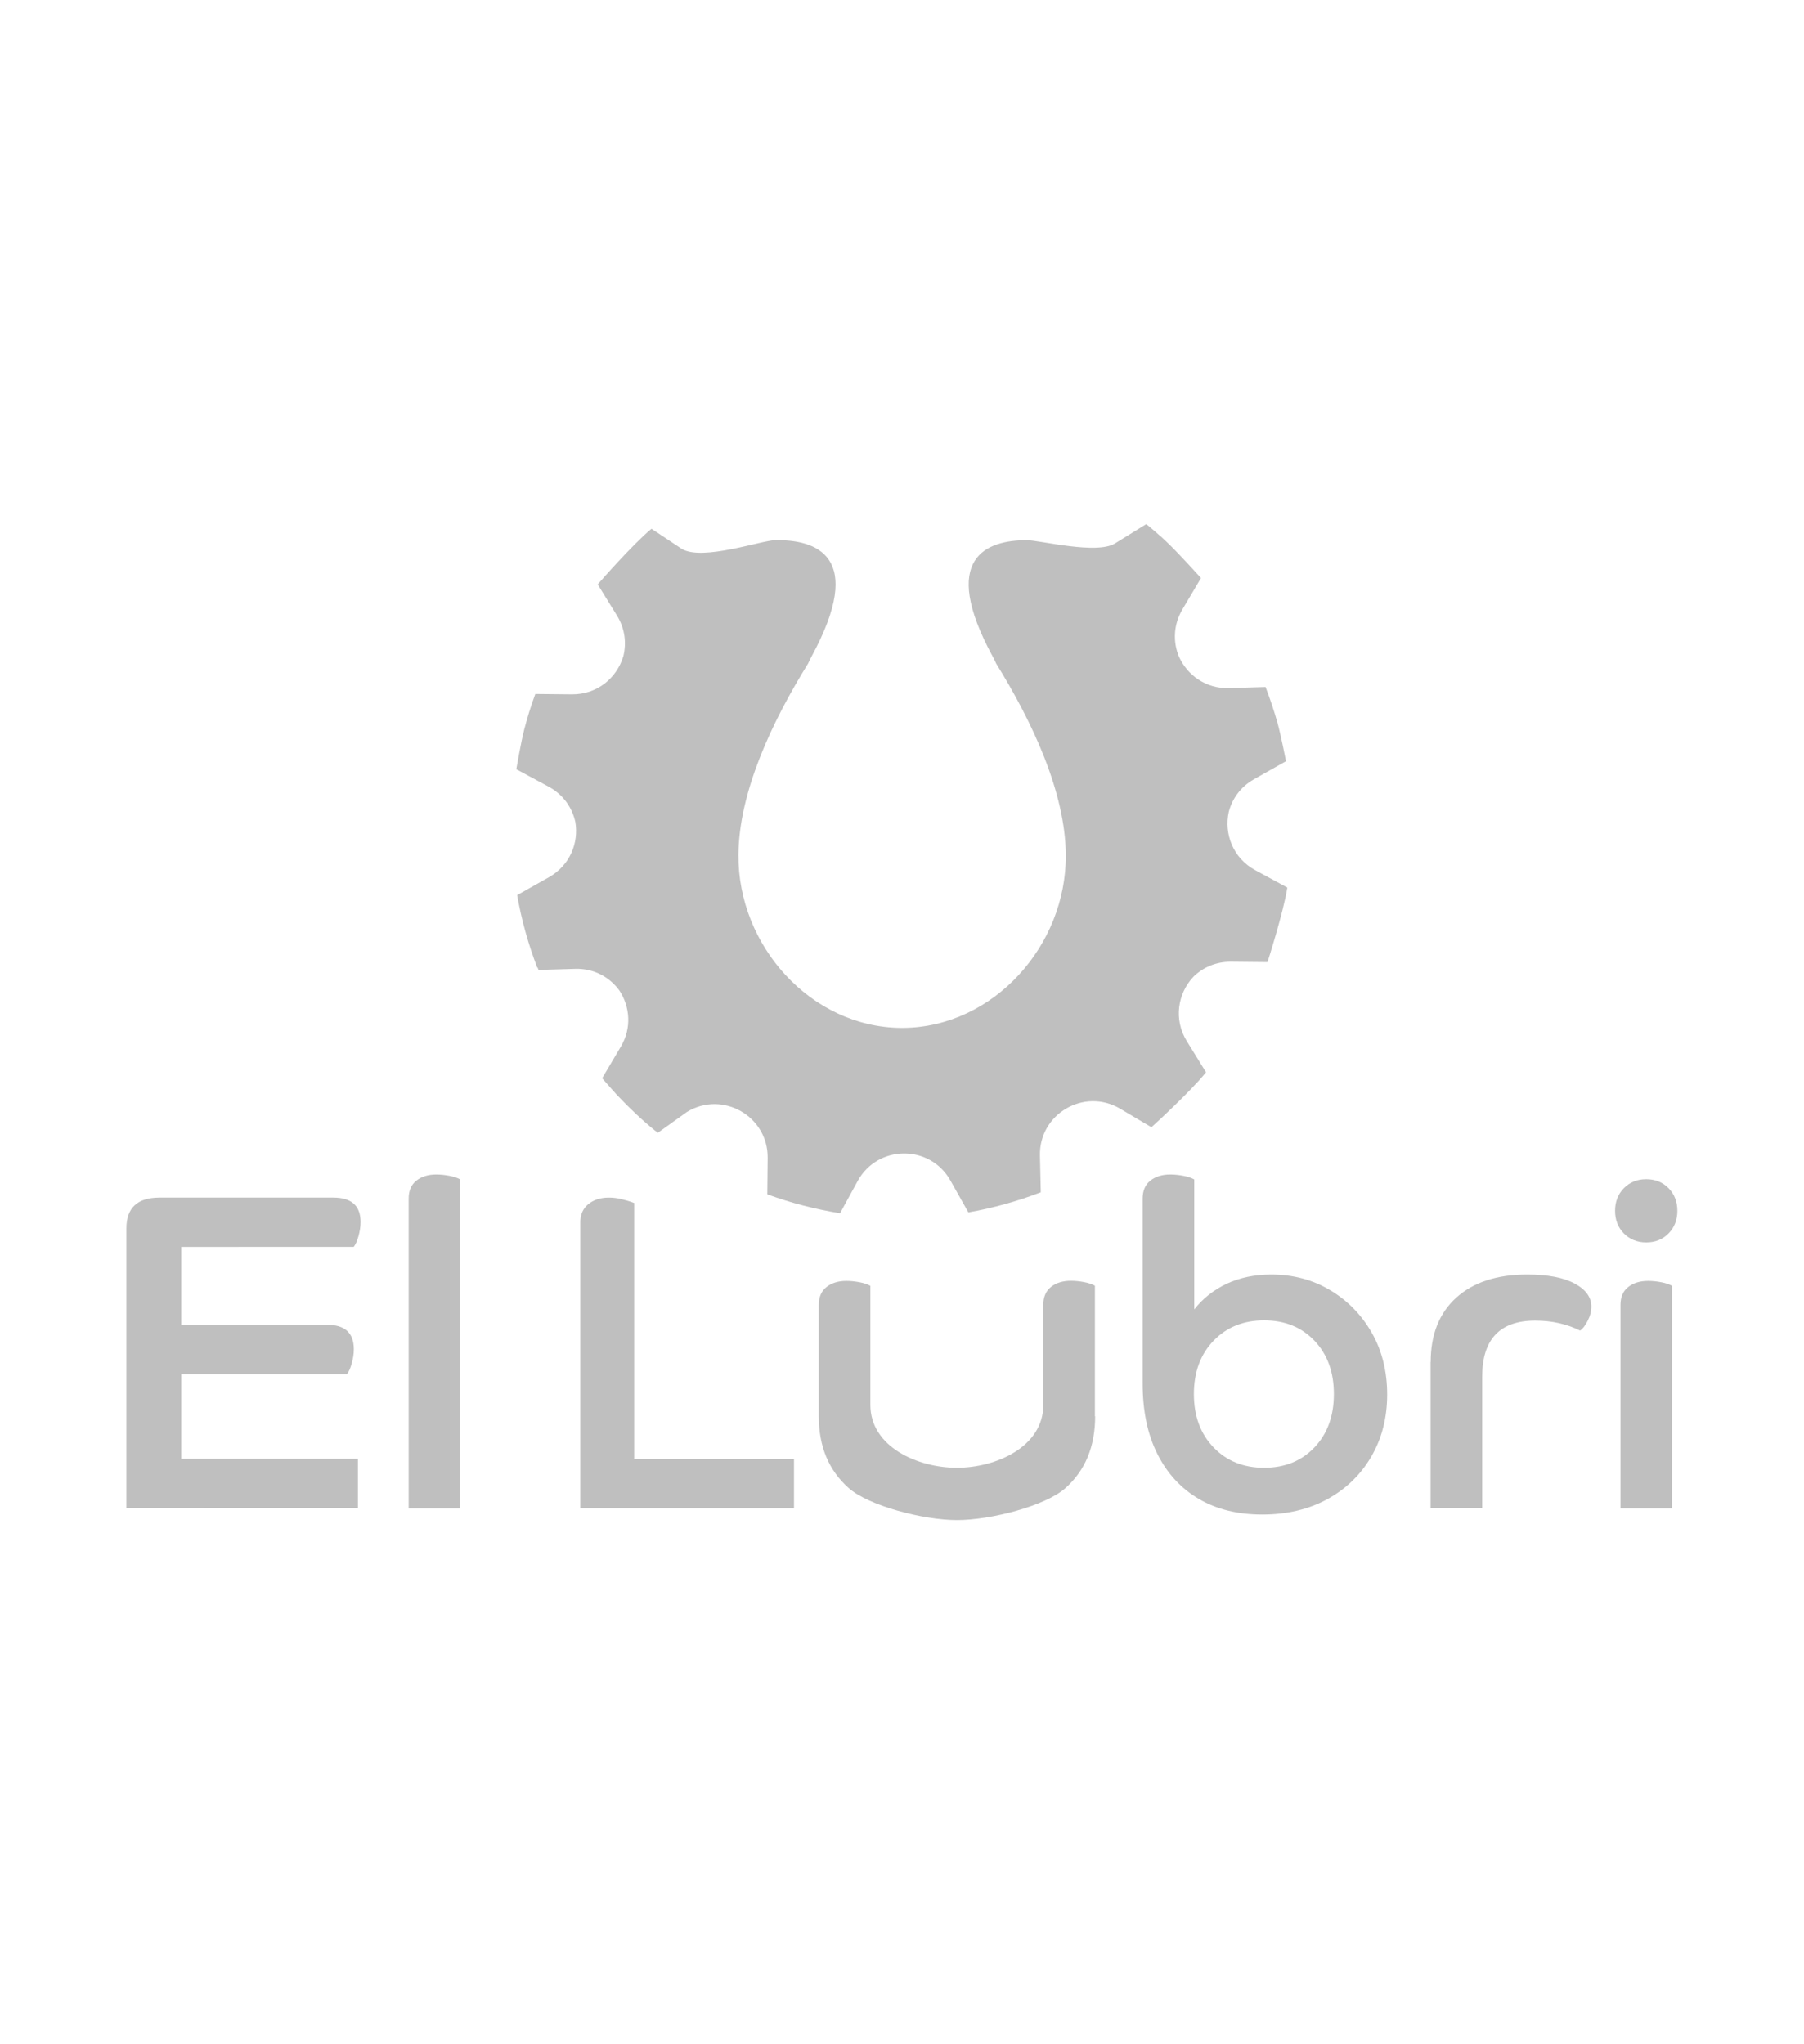<?xml version="1.0" encoding="utf-8"?>
<!-- Generator: Adobe Illustrator 28.1.0, SVG Export Plug-In . SVG Version: 6.00 Build 0)  -->
<svg version="1.1" id="Capa_1" xmlns="http://www.w3.org/2000/svg" xmlns:xlink="http://www.w3.org/1999/xlink" x="0px" y="0px"
	 viewBox="0 0 150 170" style="enable-background:new 0 0 150 170;" xml:space="preserve">
<style type="text/css">
	.st0{fill:#BFBFBF;}
</style>
<g>
	<path class="st0" d="M10.51,102.15c0-1.71,0.92-2.56,2.75-2.56h14.46c1.51,0,2.26,0.68,2.26,2.03c0,0.38-0.06,0.77-0.17,1.17
		c-0.11,0.4-0.24,0.7-0.4,0.9H15.07v6.48H27.2c1.48,0,2.22,0.68,2.22,2.03c0,0.38-0.06,0.77-0.17,1.17c-0.11,0.4-0.24,0.7-0.4,0.9
		H15.07v7.04h14.69v4.1H10.51V102.15z"/>
	<path class="st0" d="M38.27,125.43h-4.29V99.67c0-0.65,0.21-1.15,0.64-1.49c0.43-0.34,0.98-0.51,1.66-0.51
		c0.35,0,0.72,0.04,1.09,0.11c0.38,0.07,0.68,0.18,0.9,0.3V125.43z"/>
	<path class="st0" d="M48.25,101.66c0-0.65,0.22-1.16,0.66-1.52c0.44-0.36,1.01-0.55,1.71-0.55c0.35,0,0.71,0.04,1.07,0.13
		c0.36,0.09,0.71,0.19,1.04,0.32v21.28h13.29v4.1H48.25V101.66z"/>
	<path class="st0" d="M91.06,117.78c0,2.51-0.82,4.5-2.47,5.97c-1.64,1.47-6.18,2.66-9.02,2.66c-2.81,0-7.34-1.19-9-2.66
		c-1.66-1.47-2.49-3.46-2.49-5.97v-9.26c0-0.65,0.21-1.15,0.64-1.49c0.43-0.34,0.98-0.51,1.66-0.51c0.35,0,0.71,0.04,1.09,0.11
		c0.38,0.07,0.68,0.18,0.9,0.3v9.9c0,3.49,3.93,5.23,7.19,5.23c3.26,0,7.19-1.74,7.19-5.23v-8.32c0-0.65,0.21-1.15,0.64-1.49
		c0.43-0.34,0.98-0.51,1.66-0.51c0.35,0,0.72,0.04,1.09,0.11c0.38,0.07,0.68,0.18,0.9,0.3V117.78z"/>
	<path class="st0" d="M95.01,99.67c0-0.65,0.21-1.15,0.64-1.49c0.43-0.34,0.98-0.51,1.66-0.51c0.35,0,0.72,0.04,1.09,0.11
		c0.38,0.07,0.68,0.18,0.9,0.3v10.81c0.7-0.9,1.6-1.61,2.69-2.13c1.09-0.51,2.33-0.77,3.71-0.77c1.81,0,3.44,0.43,4.9,1.3
		c1.46,0.87,2.61,2.05,3.46,3.54c0.85,1.49,1.28,3.21,1.28,5.14c0,1.93-0.44,3.65-1.32,5.16c-0.88,1.51-2.1,2.69-3.65,3.54
		c-1.56,0.85-3.36,1.28-5.42,1.28c-2.03,0-3.79-0.43-5.27-1.3c-1.48-0.87-2.63-2.11-3.45-3.75c-0.82-1.63-1.22-3.58-1.22-5.84V99.67
		z M109.29,111.49c-1.08-1.13-2.47-1.69-4.18-1.69c-1.71,0-3.11,0.56-4.2,1.69c-1.09,1.13-1.64,2.61-1.64,4.44
		c0,1.83,0.55,3.31,1.64,4.44c1.09,1.13,2.49,1.69,4.2,1.69c1.71,0,3.1-0.56,4.18-1.69c1.08-1.13,1.62-2.61,1.62-4.44
		C110.91,114.1,110.37,112.62,109.29,111.49"/>
	<path class="st0" d="M118.96,113.26c0-2.28,0.71-4.07,2.13-5.35c1.42-1.28,3.38-1.92,5.89-1.92c1.71,0,3.02,0.25,3.95,0.75
		c0.93,0.5,1.39,1.14,1.39,1.92c0,0.4-0.11,0.8-0.32,1.2c-0.21,0.4-0.42,0.67-0.62,0.79c-1.11-0.55-2.35-0.83-3.73-0.83
		c-2.94,0-4.41,1.56-4.41,4.67v10.92h-4.29V113.26z"/>
	<path class="st0" d="M135.02,102.57c-0.49-0.5-0.73-1.13-0.73-1.88c0-0.75,0.24-1.38,0.73-1.88c0.49-0.5,1.11-0.75,1.86-0.75
		c0.75,0,1.37,0.25,1.86,0.75c0.49,0.5,0.73,1.13,0.73,1.88c0,0.75-0.24,1.38-0.73,1.88c-0.49,0.5-1.11,0.75-1.86,0.75
		C136.14,103.32,135.51,103.07,135.02,102.57 M139.03,125.43h-4.29v-16.91c0-0.65,0.21-1.15,0.64-1.49
		c0.43-0.34,0.98-0.51,1.66-0.51c0.35,0,0.72,0.04,1.09,0.11c0.38,0.07,0.68,0.18,0.9,0.3V125.43z"/>
	<path class="st0" d="M104.38,72.37c-1.87-1.01-2.61-3.04-2.21-4.85c0.28-1.09,0.98-2.09,2.1-2.72l2.66-1.5
		c-0.01-0.05-0.43-2.19-0.71-3.2c-0.29-1.01-0.62-2-0.99-2.97l-3.04,0.09c-1.93,0.06-3.47-1.08-4.16-2.61
		c-0.5-1.2-0.48-2.63,0.28-3.92l1.55-2.62c-0.03-0.03-1.91-2.13-2.91-3.06c-0.14-0.13-0.28-0.26-0.42-0.39
		c-0.04-0.04-0.09-0.07-0.13-0.11c-0.32-0.28-0.65-0.57-0.98-0.84l-0.01,0.01c-0.04-0.03-0.07-0.06-0.11-0.09l-2.59,1.6
		c-1.52,0.94-6.22-0.26-7.32-0.27c-3.31-0.01-7.36,1.4-2.82,9.73c0.1,0.18,0.18,0.35,0.26,0.53c3.02,4.87,5.75,10.71,5.79,15.9
		c0.06,7.57-6.02,14.32-13.5,14.4v0c-0.04,0-0.07,0-0.11,0c-0.04,0-0.07,0-0.11,0v0c-7.48-0.07-13.56-6.83-13.5-14.4
		c0.04-5.2,2.77-11.03,5.79-15.9c0.08-0.18,0.17-0.35,0.26-0.53c4.63-8.49,0.33-9.79-3-9.73c-1.16,0.02-6.02,1.74-7.75,0.73
		l-2.53-1.68c-1.61,1.34-4.36,4.5-4.36,4.5c-0.03,0.04-0.07,0.08-0.11,0.13l1.6,2.59c0.67,1.09,0.8,2.29,0.53,3.38
		c-0.53,1.78-2.15,3.19-4.28,3.17l-3.04-0.03c-0.36,0.98-0.67,1.97-0.93,2.99c-0.26,1.02-0.64,3.2-0.65,3.27l2.69,1.45
		c1.22,0.66,1.96,1.75,2.22,2.94c0.29,1.72-0.44,3.59-2.18,4.58L43,74.44c0.36,2.05,0.92,4.06,1.67,6.02l0.03,0
		c0.03,0.07,0.05,0.14,0.08,0.2l3.04-0.09c1.56-0.05,2.87,0.69,3.68,1.8c0.87,1.32,1.05,3.11,0.12,4.67l-1.55,2.62
		c0.05,0.06,0.1,0.12,0.15,0.18l0,0c0.09,0.11,0.2,0.22,0.29,0.33c0.24,0.27,0.48,0.55,0.72,0.81c0.04,0.05,0.09,0.09,0.13,0.14
		c0.99,1.05,2.03,2.03,3.15,2.94l0.01-0.01c0.06,0.05,0.12,0.1,0.18,0.15l2.42-1.73c2.96-1.8,6.74,0.35,6.71,3.81l-0.03,3.04
		c0.97,0.35,1.97,0.67,2.99,0.93c1.02,0.26,2.04,0.48,3.06,0.64l1.46-2.67c1.66-3.04,6.01-3.07,7.71-0.06l1.5,2.66
		c2.05-0.36,4.06-0.92,6.02-1.67l-0.07-3.05c-0.08-3.46,3.67-5.66,6.65-3.91l2.62,1.55c0.05-0.04,3.23-2.93,4.54-4.57l-1.6-2.59
		c-1.12-1.82-0.74-3.97,0.54-5.34c0.79-0.78,1.87-1.27,3.13-1.26l3.04,0.03c0.02-0.05,1.33-4.15,1.65-6.2L104.38,72.37z"/>
</g>
</svg>
